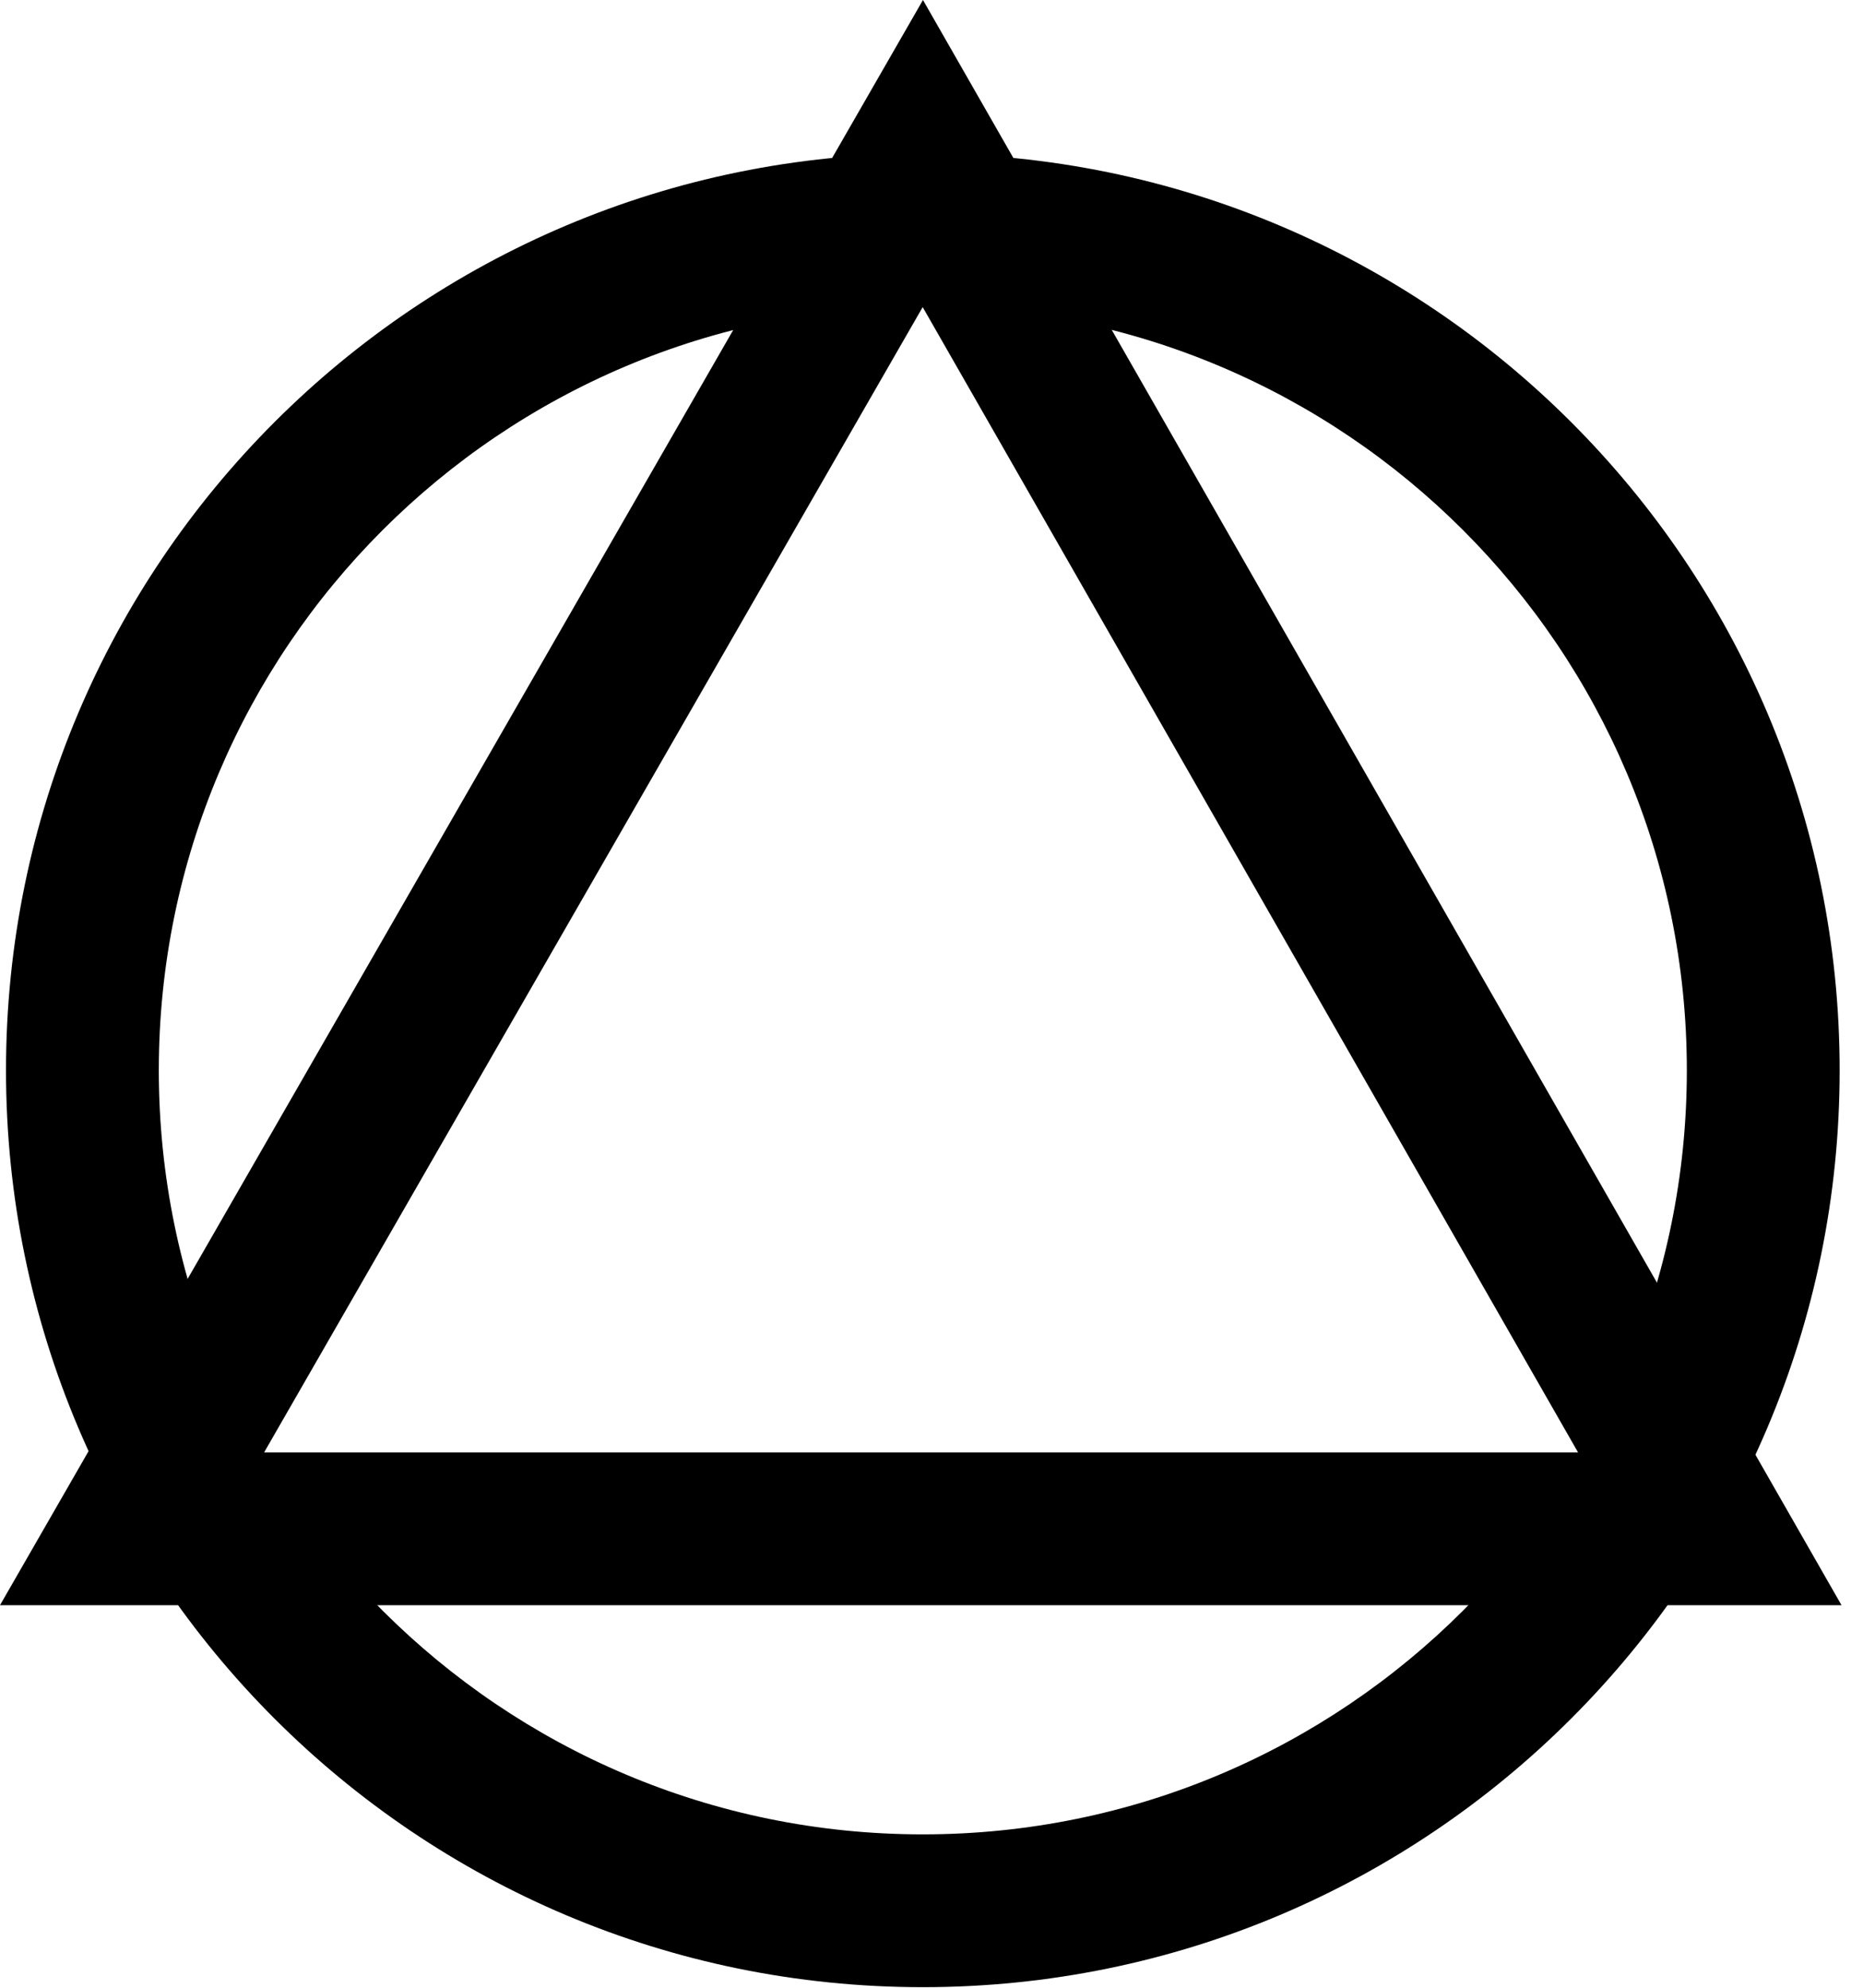 <svg width="45" height="48" viewBox="0 0 45 48" fill="currentcolor" xmlns="http://www.w3.org/2000/svg">
<path d="M22.29 3.708C34.521 3.708 44.436 13.62 44.436 25.847C44.436 38.074 34.521 47.986 22.29 47.986C10.06 47.986 0.145 38.074 0.145 25.847C0.145 13.62 10.06 3.708 22.29 3.708ZM22.29 7.398C12.098 7.398 3.836 15.658 3.836 25.847C3.836 36.036 12.098 44.296 22.29 44.296C32.483 44.296 40.745 36.036 40.745 25.847C40.745 15.658 32.483 7.398 22.29 7.398Z" fill="currentcolor"/>
<path d="M44.481 38.762L22.294 0L0 38.762H44.481ZM22.287 7.416L38.117 35.072H6.38L22.287 7.416Z" fill="currentcolor"/>
</svg>
